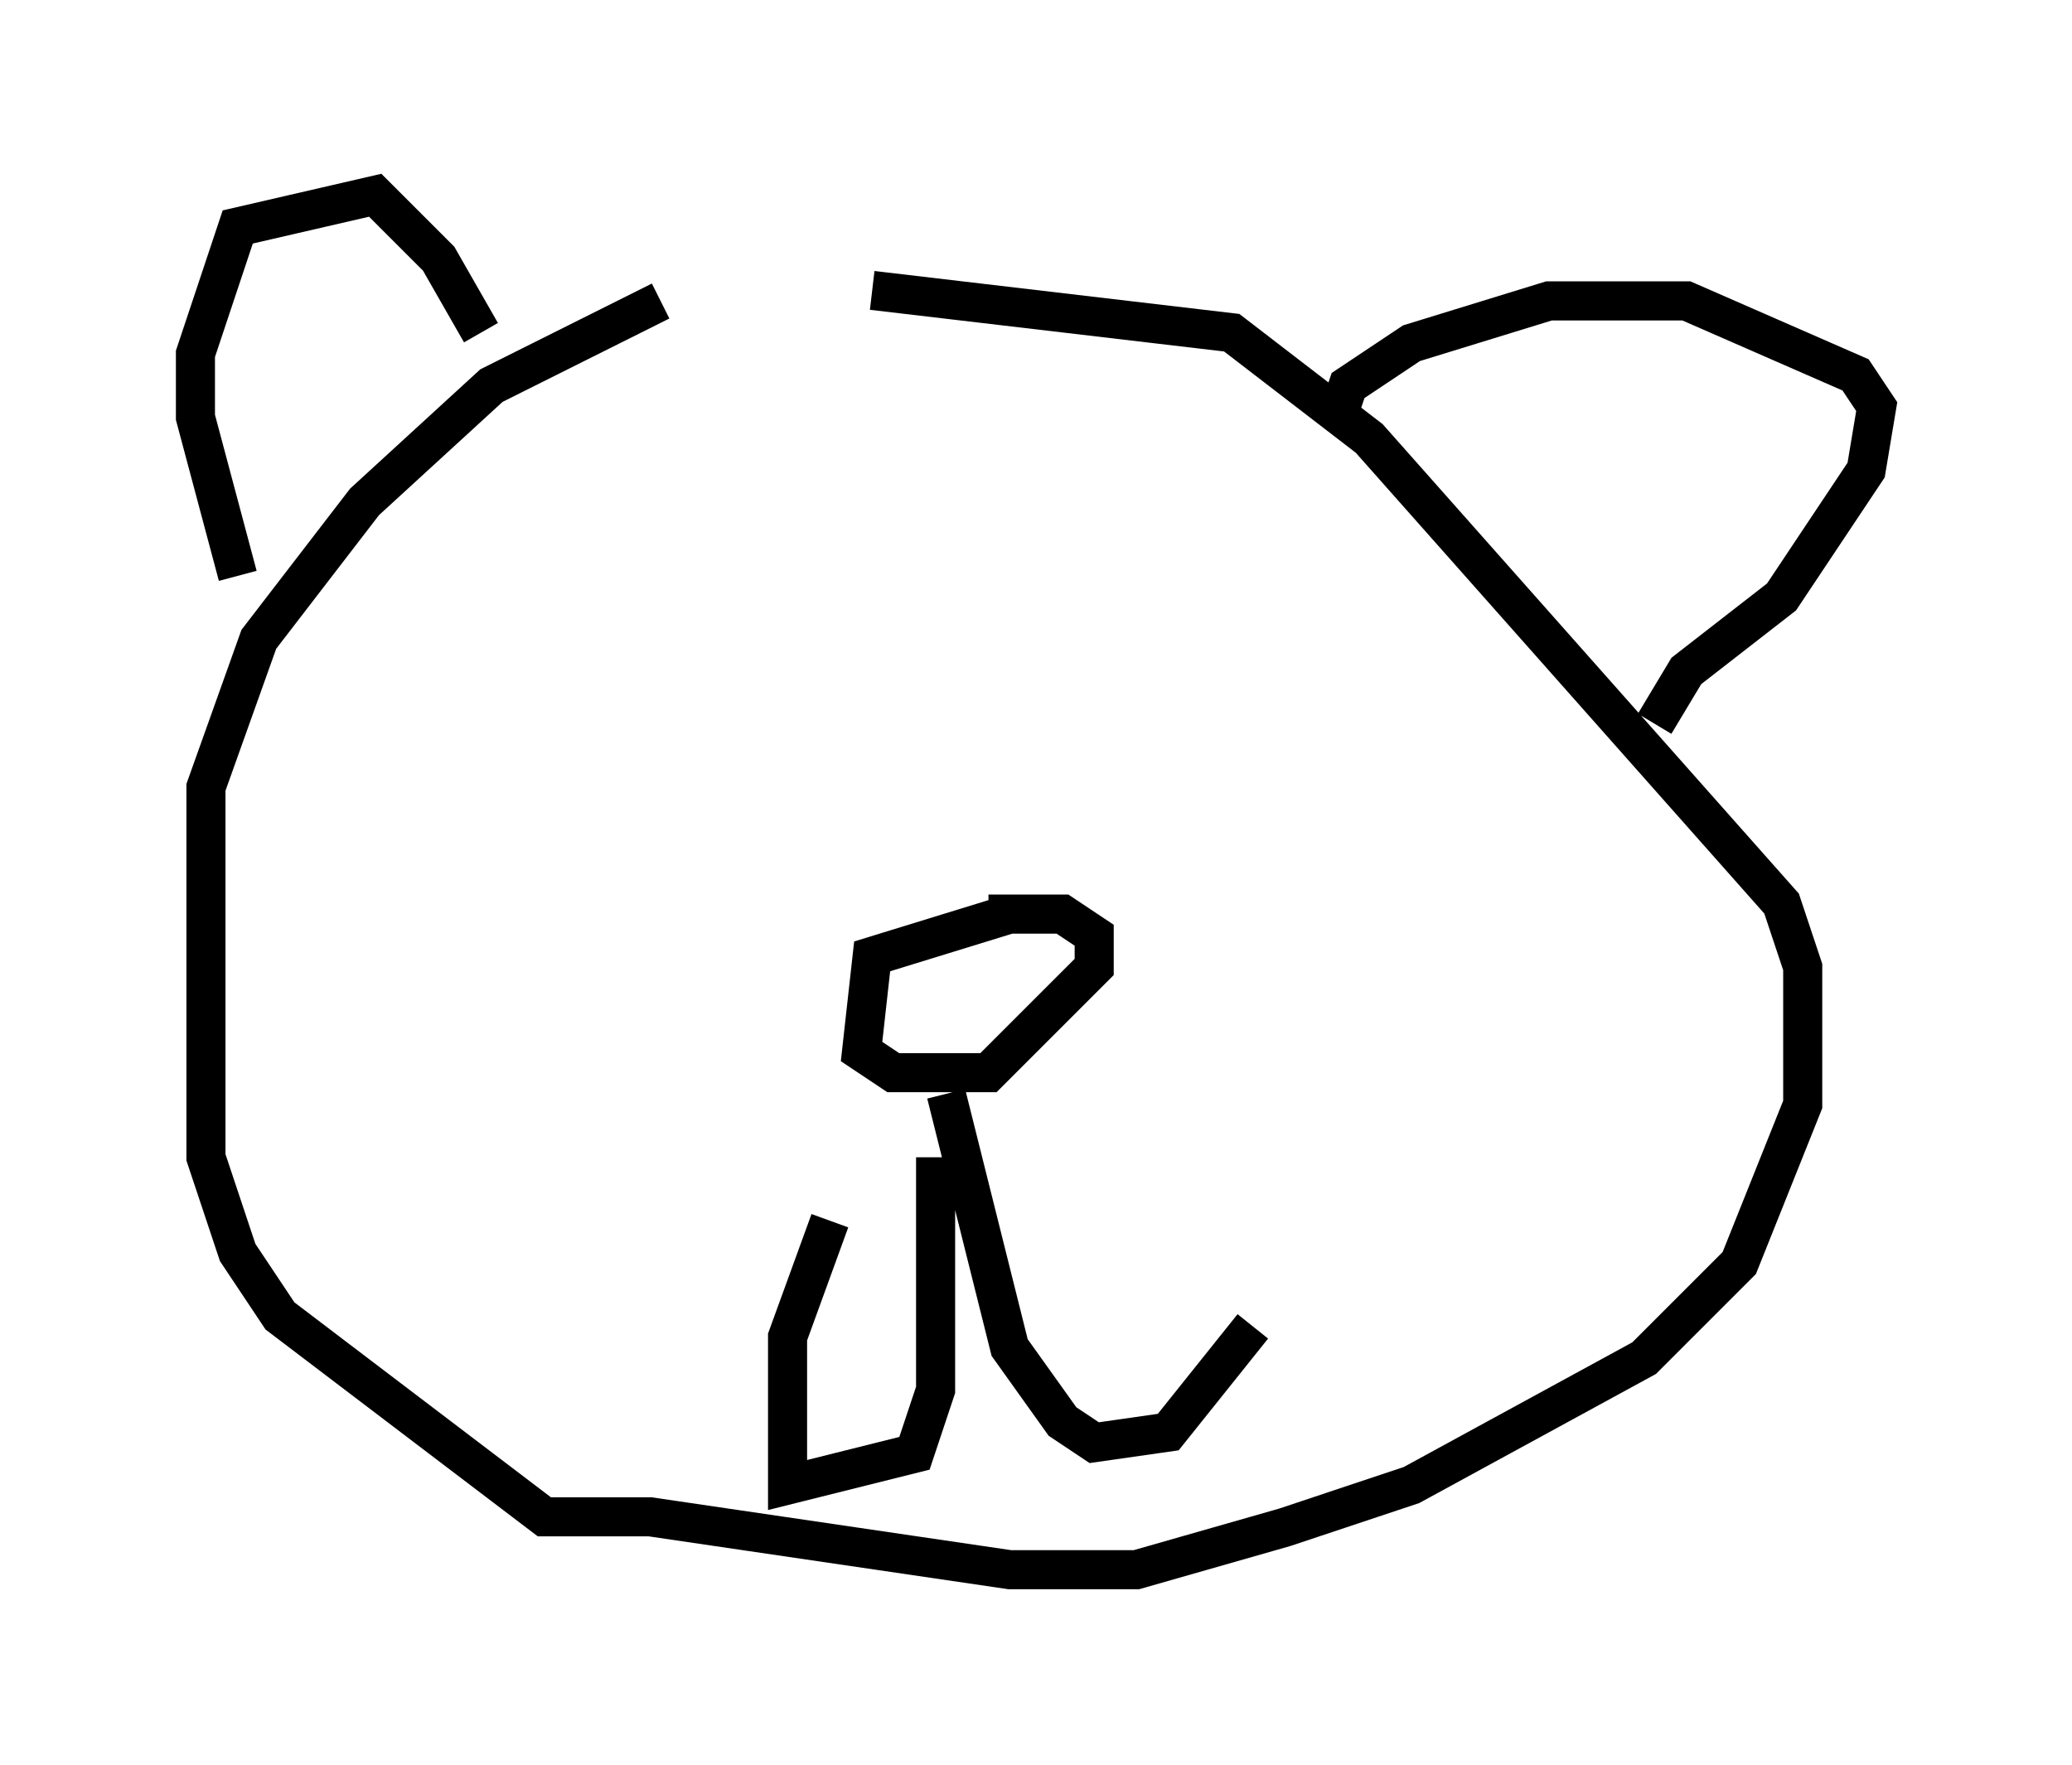 <?xml version="1.0" encoding="utf-8" ?>
<svg baseProfile="full" height="45.182" version="1.1" width="53.031" xmlns="http://www.w3.org/2000/svg" xmlns:ev="http://www.w3.org/2001/xml-events" xmlns:xlink="http://www.w3.org/1999/xlink"><defs /><rect fill="white" height="45.182" width="53.031" x="0" y="0" /><path d="M23.674, 7.706 m-6.766, 0.0 l-4.33, 2.165 -3.248, 2.977 l-2.706, 3.518 -1.353, 3.789 l0.0, 9.472 0.812, 2.436 l1.083, 1.624 6.766, 5.142 l2.706, 0.0 9.202, 1.353 l3.248, 0.0 3.789, -1.083 l3.248, -1.083 5.954, -3.248 l2.436, -2.436 1.624, -4.059 l0.0, -3.518 -0.541, -1.624 l-10.555, -11.908 -3.518, -2.706 l-9.202, -1.083 m-16.238, 7.307 l-1.083, -4.059 0.0, -1.624 l1.083, -3.248 3.518, -0.812 l1.624, 1.624 1.083, 1.894 m21.921, 2.165 l0.271, -0.812 1.624, -1.083 l3.518, -1.083 3.518, 0.0 l4.33, 1.894 0.541, 0.812 l-0.271, 1.624 -2.165, 3.248 l-2.436, 1.894 -0.812, 1.353 m-16.509, 4.871 l-3.518, 1.083 -0.271, 2.436 l0.812, 0.541 2.436, 0.0 l2.706, -2.706 0.0, -0.812 l-0.812, -0.541 -1.894, 0.0 m-1.353, 6.225 l0.0, 5.954 -0.541, 1.624 l-3.248, 0.812 0.0, -3.789 l1.083, -2.977 m2.977, -3.248 l1.624, 6.495 1.353, 1.894 l0.812, 0.541 1.894, -0.271 l2.165, -2.706 " fill="none" stroke="black" stroke-width="1" /></svg>